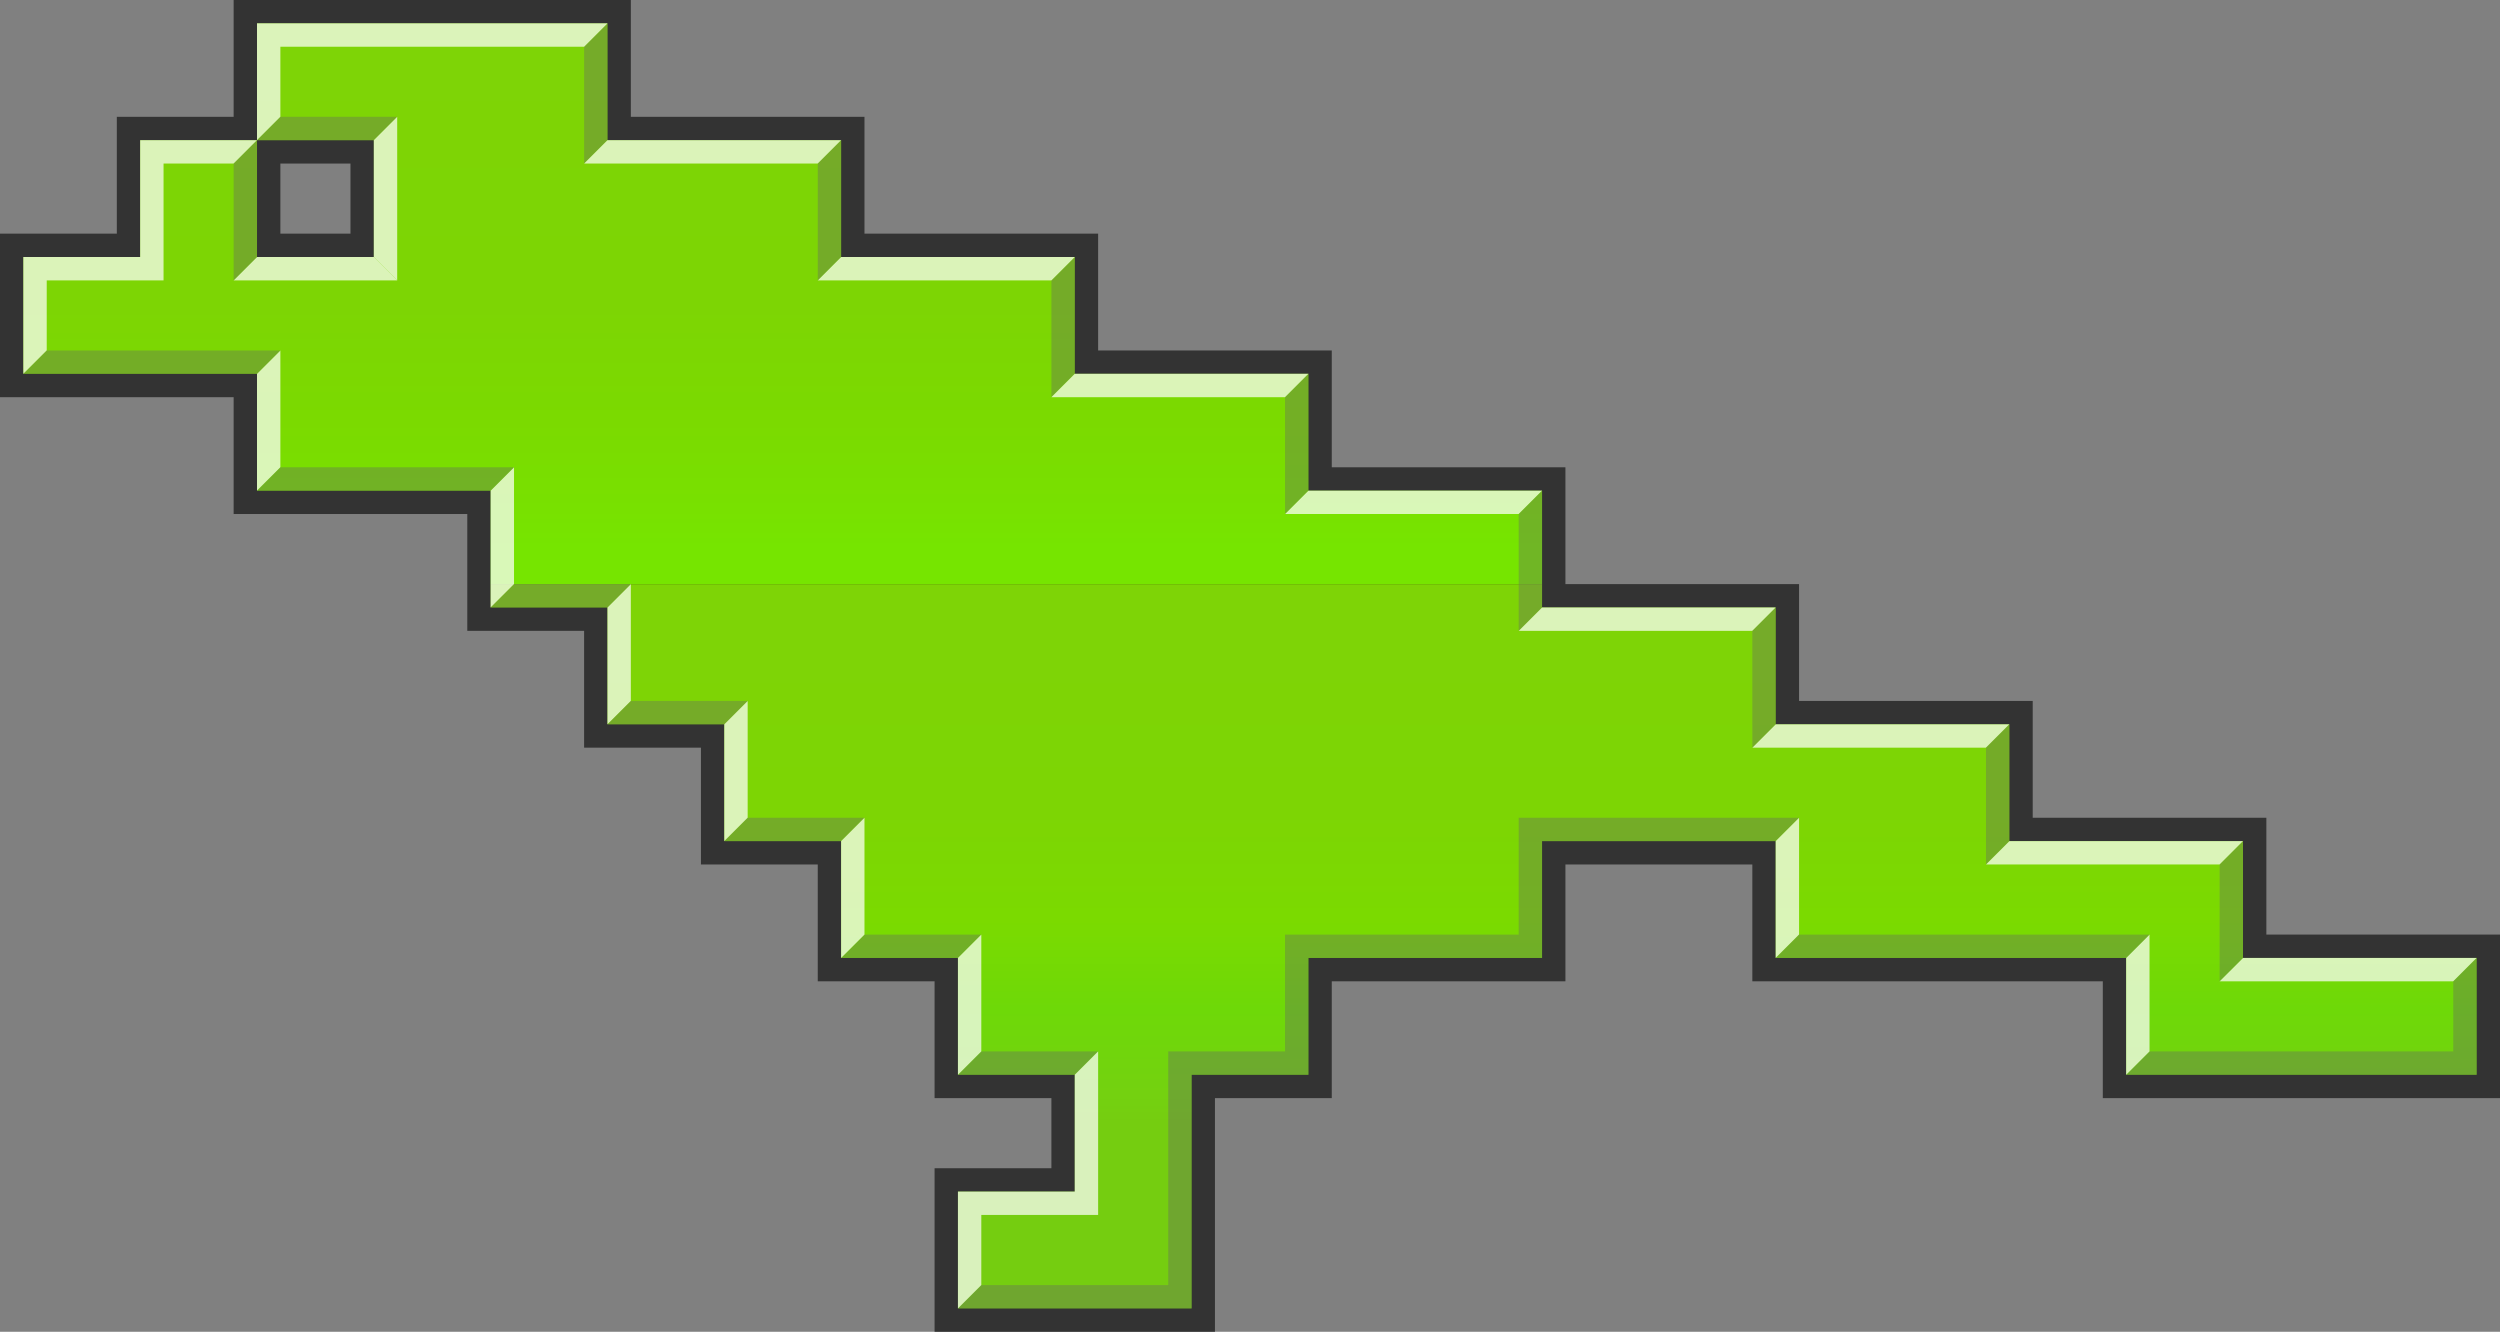 <?xml version="1.0" encoding="UTF-8" standalone="no"?>
<!-- Created with Inkscape (http://www.inkscape.org/) -->

<svg
   xmlns:svg="http://www.w3.org/2000/svg"
   xmlns="http://www.w3.org/2000/svg"
   version="1.0"
   width="107"
   height="57"
   viewBox="0 0 107 57"
   id="Ebene_1"
   xml:space="preserve"
   style="overflow:visible"><rect x="0" y="0" width="107" height="57" fill="#808080" stroke="none"/><defs
   id="defs138">
</defs>
<polygon
   points="36,10 36,15 46,15 46,20 56,20 56,25 66,25 66,30 76,30 76,35 86,35 86,40 96,40 96,45 106,45 106,50 91,50 91,45 76,45 76,40 66,40 66,45 56,45 56,50 51,50 51,60 41,60 41,55 46,55 46,50 41,50 41,45 36,45 36,40 31,40 31,35 26,35 26,30 21,30 21,25 11,25 11,20 1,20 1,15 6,15 6,10 11,10 11,15 16,15 16,10 11,10 11,5 26,5 26,10 "
   transform="translate(0,-4)"
   id="polygon3"
   style="stroke:#333333;stroke-width:2" />
<linearGradient
   x1="59.5"
   y1="29"
   x2="59.5"
   y2="2.8421709e-14"
   id="XMLID_4_"
   gradientUnits="userSpaceOnUse"
   gradientTransform="translate(0,-4)">
	<stop
   id="stop6"
   style="stop-color:#76e500;stop-opacity:1"
   offset="0.054" />
	<stop
   id="stop8"
   style="stop-color:#78e100;stop-opacity:1"
   offset="0.111" />
	<stop
   id="stop10"
   style="stop-color:#7bda00;stop-opacity:1"
   offset="0.24" />
	<stop
   id="stop12"
   style="stop-color:#7dd504;stop-opacity:1"
   offset="0.414" />
	<stop
   id="stop14"
   style="stop-color:#7ed406;stop-opacity:1"
   offset="0.813" />
</linearGradient>
<path
   d="M 56,16 H 46 V 11 H 36 V 6 H 26 V 1 H 11 v 5 h 5 v 5 H 11 V 6 H 6 v 5 H 1 v 5 h 10 v 5 h 10 v 4 H 66 V 21 H 56 v -5 z m 58,-20 v 29 h 4 V -4 h -4 z"
   id="path16"
   style="fill:url(#XMLID_4_)" />
<linearGradient
   x1="-724.5"
   y1="60"
   x2="-724.5"
   y2="29"
   id="XMLID_5_"
   gradientUnits="userSpaceOnUse"
   gradientTransform="matrix(-1,0,0,1,-661,0)">
	<stop
   id="stop19"
   style="stop-color:#75cd10;stop-opacity:1"
   offset="0" />
	<stop
   id="stop21"
   style="stop-color:#75cd10;stop-opacity:1"
   offset="0.257" />
	<stop
   id="stop23"
   style="stop-color:#74d110;stop-opacity:1"
   offset="0.294" />
	<stop
   id="stop25"
   style="stop-color:#6ed908;stop-opacity:1"
   offset="0.414" />
	<stop
   id="stop27"
   style="stop-color:#7bda00;stop-opacity:1"
   offset="0.537" />
	<stop
   id="stop29"
   style="stop-color:#7dd504;stop-opacity:1"
   offset="0.689" />
	<stop
   id="stop31"
   style="stop-color:#7ed406;stop-opacity:1"
   offset="0.922" />
</linearGradient>
<polygon
   points="26,35 26,30 21,30 21,29 66,29 66,30 76,30 76,35 86,35 86,40 96,40 96,45 106,45 106,50 91,50 91,45 76,45 76,40 66,40 66,45 56,45 56,50 51,50 51,60 41,60 41,55 46,55 46,50 41,50 41,45 36,45 36,40 31,40 31,35 "
   transform="translate(0,-4)"
   id="polygon33"
   style="fill:url(#XMLID_5_)" />
<polygon
   points="42,59 50,59 50,49 55,49 55,44 65,44 65,39 77,39 76,40 66,40 66,45 56,45 56,50 51,50 51,60 41,60 "
   transform="translate(0,-4)"
   id="polygon35"
   style="opacity:0.37;fill:#666666;enable-background:new" />
<polygon
   points="12,19 11,20 11,25 12,24 "
   transform="translate(0,-4)"
   id="polygon37"
   style="opacity:0.72;fill:#ffffff;enable-background:new" />
<polygon
   points="22,24 21,25 21,30 22,29 "
   transform="translate(0,-4)"
   id="polygon39"
   style="opacity:0.72;fill:#ffffff;enable-background:new" />
<polygon
   points="27,29 26,30 26,35 27,34 "
   transform="translate(0,-4)"
   id="polygon41"
   style="opacity:0.72;fill:#ffffff;enable-background:new" />
<polygon
   points="32,34 31,35 31,40 32,39 "
   transform="translate(0,-4)"
   id="polygon43"
   style="opacity:0.72;fill:#ffffff;enable-background:new" />
<linearGradient
   x1="116"
   y1="60"
   x2="116"
   y2="29"
   id="XMLID_6_"
   gradientUnits="userSpaceOnUse"
   gradientTransform="translate(0,-4)">
	<stop
   id="stop46"
   style="stop-color:#75cd10;stop-opacity:1"
   offset="0" />
	<stop
   id="stop48"
   style="stop-color:#75cd10;stop-opacity:1"
   offset="0.257" />
	<stop
   id="stop50"
   style="stop-color:#74d110;stop-opacity:1"
   offset="0.294" />
	<stop
   id="stop52"
   style="stop-color:#6ed908;stop-opacity:1"
   offset="0.414" />
	<stop
   id="stop54"
   style="stop-color:#7bda00;stop-opacity:1"
   offset="0.537" />
	<stop
   id="stop56"
   style="stop-color:#7dd504;stop-opacity:1"
   offset="0.689" />
	<stop
   id="stop58"
   style="stop-color:#7ed406;stop-opacity:1"
   offset="0.922" />
</linearGradient>
<rect
   width="4"
   height="31"
   x="114"
   y="25"
   id="rect60"
   style="fill:url(#XMLID_6_)" />
<polygon
   points="46,15 45,16 45,21 46,20 "
   transform="translate(0,-4)"
   id="polygon62"
   style="opacity:0.37;fill:#666666;enable-background:new" />
<polygon
   points="26,5 25,6 25,11 26,10 "
   transform="translate(0,-4)"
   id="polygon64"
   style="opacity:0.37;fill:#666666;enable-background:new" />
<polygon
   points="35,11 25,11 26,10 36,10 "
   transform="translate(0,-4)"
   id="polygon66"
   style="opacity:0.72;fill:#ffffff;enable-background:new" />
<polygon
   points="11,5 26,5 25,6 12,6 12,9 11,10 "
   transform="translate(0,-4)"
   id="polygon68"
   style="opacity:0.72;fill:#ffffff;enable-background:new" />
<polygon
   points="11,10 12,9 17,9 16,10 "
   transform="translate(0,-4)"
   id="polygon70"
   style="opacity:0.37;fill:#666666;enable-background:new" />
<rect
   width="5"
   height="5"
   x="11"
   y="6"
   id="rect72"
   style="fill:none" />
<polygon
   points="2,19 1,20 1,15 6,15 6,10 11,10 10,11 7,11 7,16 2,16 "
   transform="translate(0,-4)"
   id="polygon74"
   style="opacity:0.72;fill:#ffffff;enable-background:new" />
<polygon
   points="17,16 10,16 11,15 16,15 "
   transform="translate(0,-4)"
   id="polygon76"
   style="opacity:0.72;fill:#ffffff;enable-background:new" />
<polygon
   points="11,10 11,15 10,16 10,11 "
   transform="translate(0,-4)"
   id="polygon78"
   style="opacity:0.37;fill:#666666;enable-background:new" />
<polygon
   points="17,9 17,16 16,15 16,10 "
   transform="translate(0,-4)"
   id="polygon80"
   style="opacity:0.72;fill:#ffffff;enable-background:new" />
<polygon
   points="45,16 35,16 36,15 46,15 "
   transform="translate(0,-4)"
   id="polygon82"
   style="opacity:0.72;fill:#ffffff;enable-background:new" />
<polygon
   points="55,21 45,21 46,20 56,20 "
   transform="translate(0,-4)"
   id="polygon84"
   style="opacity:0.72;fill:#ffffff;enable-background:new" />
<polygon
   points="65,26 55,26 56,25 66,25 "
   transform="translate(0,-4)"
   id="polygon86"
   style="opacity:0.72;fill:#ffffff;enable-background:new" />
<polygon
   points="75,31 65,31 66,30 76,30 "
   transform="translate(0,-4)"
   id="polygon88"
   style="opacity:0.72;fill:#ffffff;enable-background:new" />
<polygon
   points="85,36 75,36 76,35 86,35 "
   transform="translate(0,-4)"
   id="polygon90"
   style="opacity:0.72;fill:#ffffff;enable-background:new" />
<polygon
   points="95,41 85,41 86,40 96,40 "
   transform="translate(0,-4)"
   id="polygon92"
   style="opacity:0.72;fill:#ffffff;enable-background:new" />
<polygon
   points="105,46 95,46 96,45 106,45 "
   transform="translate(0,-4)"
   id="polygon94"
   style="opacity:0.72;fill:#ffffff;enable-background:new" />
<polygon
   points="36,10 35,11 35,16 36,15 "
   transform="translate(0,-4)"
   id="polygon96"
   style="opacity:0.37;fill:#666666;enable-background:new" />
<polygon
   points="56,20 55,21 55,26 56,25 "
   transform="translate(0,-4)"
   id="polygon98"
   style="opacity:0.37;fill:#666666;enable-background:new" />
<polygon
   points="66,25 65,26 65,31 66,30 "
   transform="translate(0,-4)"
   id="polygon100"
   style="opacity:0.37;fill:#666666;enable-background:new" />
<polygon
   points="76,30 75,31 75,36 76,35 "
   transform="translate(0,-4)"
   id="polygon102"
   style="opacity:0.37;fill:#666666;enable-background:new" />
<polygon
   points="86,35 85,36 85,41 86,40 "
   transform="translate(0,-4)"
   id="polygon104"
   style="opacity:0.37;fill:#666666;enable-background:new" />
<polygon
   points="96,40 95,41 95,46 96,45 "
   transform="translate(0,-4)"
   id="polygon106"
   style="opacity:0.37;fill:#666666;enable-background:new" />
<polygon
   points="12,24 22,24 21,25 11,25 "
   transform="translate(0,-4)"
   id="polygon108"
   style="opacity:0.37;fill:#666666;enable-background:new" />
<polygon
   points="106,50 91,50 92,49 105,49 105,46 106,45 "
   transform="translate(0,-4)"
   id="polygon110"
   style="opacity:0.37;fill:#666666;enable-background:new" />
<polygon
   points="22,29 27,29 26,30 21,30 "
   transform="translate(0,-4)"
   id="polygon112"
   style="opacity:0.37;fill:#666666;enable-background:new" />
<polygon
   points="27,34 32,34 31,35 26,35 "
   transform="translate(0,-4)"
   id="polygon114"
   style="opacity:0.37;fill:#666666;enable-background:new" />
<polygon
   points="2,19 12,19 11,20 1,20 "
   transform="translate(0,-4)"
   id="polygon116"
   style="opacity:0.37;fill:#666666;enable-background:new" />
<polygon
   points="32,39 37,39 36,40 31,40 "
   transform="translate(0,-4)"
   id="polygon118"
   style="opacity:0.37;fill:#666666;enable-background:new" />
<polygon
   points="37,44 42,44 41,45 36,45 "
   transform="translate(0,-4)"
   id="polygon120"
   style="opacity:0.37;fill:#666666;enable-background:new" />
<polygon
   points="42,49 47,49 46,50 41,50 "
   transform="translate(0,-4)"
   id="polygon122"
   style="opacity:0.37;fill:#666666;enable-background:new" />
<polygon
   points="37,39 36,40 36,45 37,44 "
   transform="translate(0,-4)"
   id="polygon124"
   style="opacity:0.72;fill:#ffffff;enable-background:new" />
<polygon
   points="42,44 41,45 41,50 42,49 "
   transform="translate(0,-4)"
   id="polygon126"
   style="opacity:0.72;fill:#ffffff;enable-background:new" />
<polygon
   points="41,60 42,59 42,56 47,56 47,49 46,50 46,55 41,55 "
   transform="translate(0,-4)"
   id="polygon128"
   style="opacity:0.72;fill:#ffffff;enable-background:new" />
<polygon
   points="92,44 91,45 91,50 92,49 "
   transform="translate(0,-4)"
   id="polygon130"
   style="opacity:0.72;fill:#ffffff;enable-background:new" />
<polygon
   points="77,39 76,40 76,45 77,44 "
   transform="translate(0,-4)"
   id="polygon132"
   style="opacity:0.72;fill:#ffffff;enable-background:new" />
<polygon
   points="77,44 92,44 91,45 76,45 "
   transform="translate(0,-4)"
   id="polygon134"
   style="opacity:0.37;fill:#666666;enable-background:new" />
</svg>